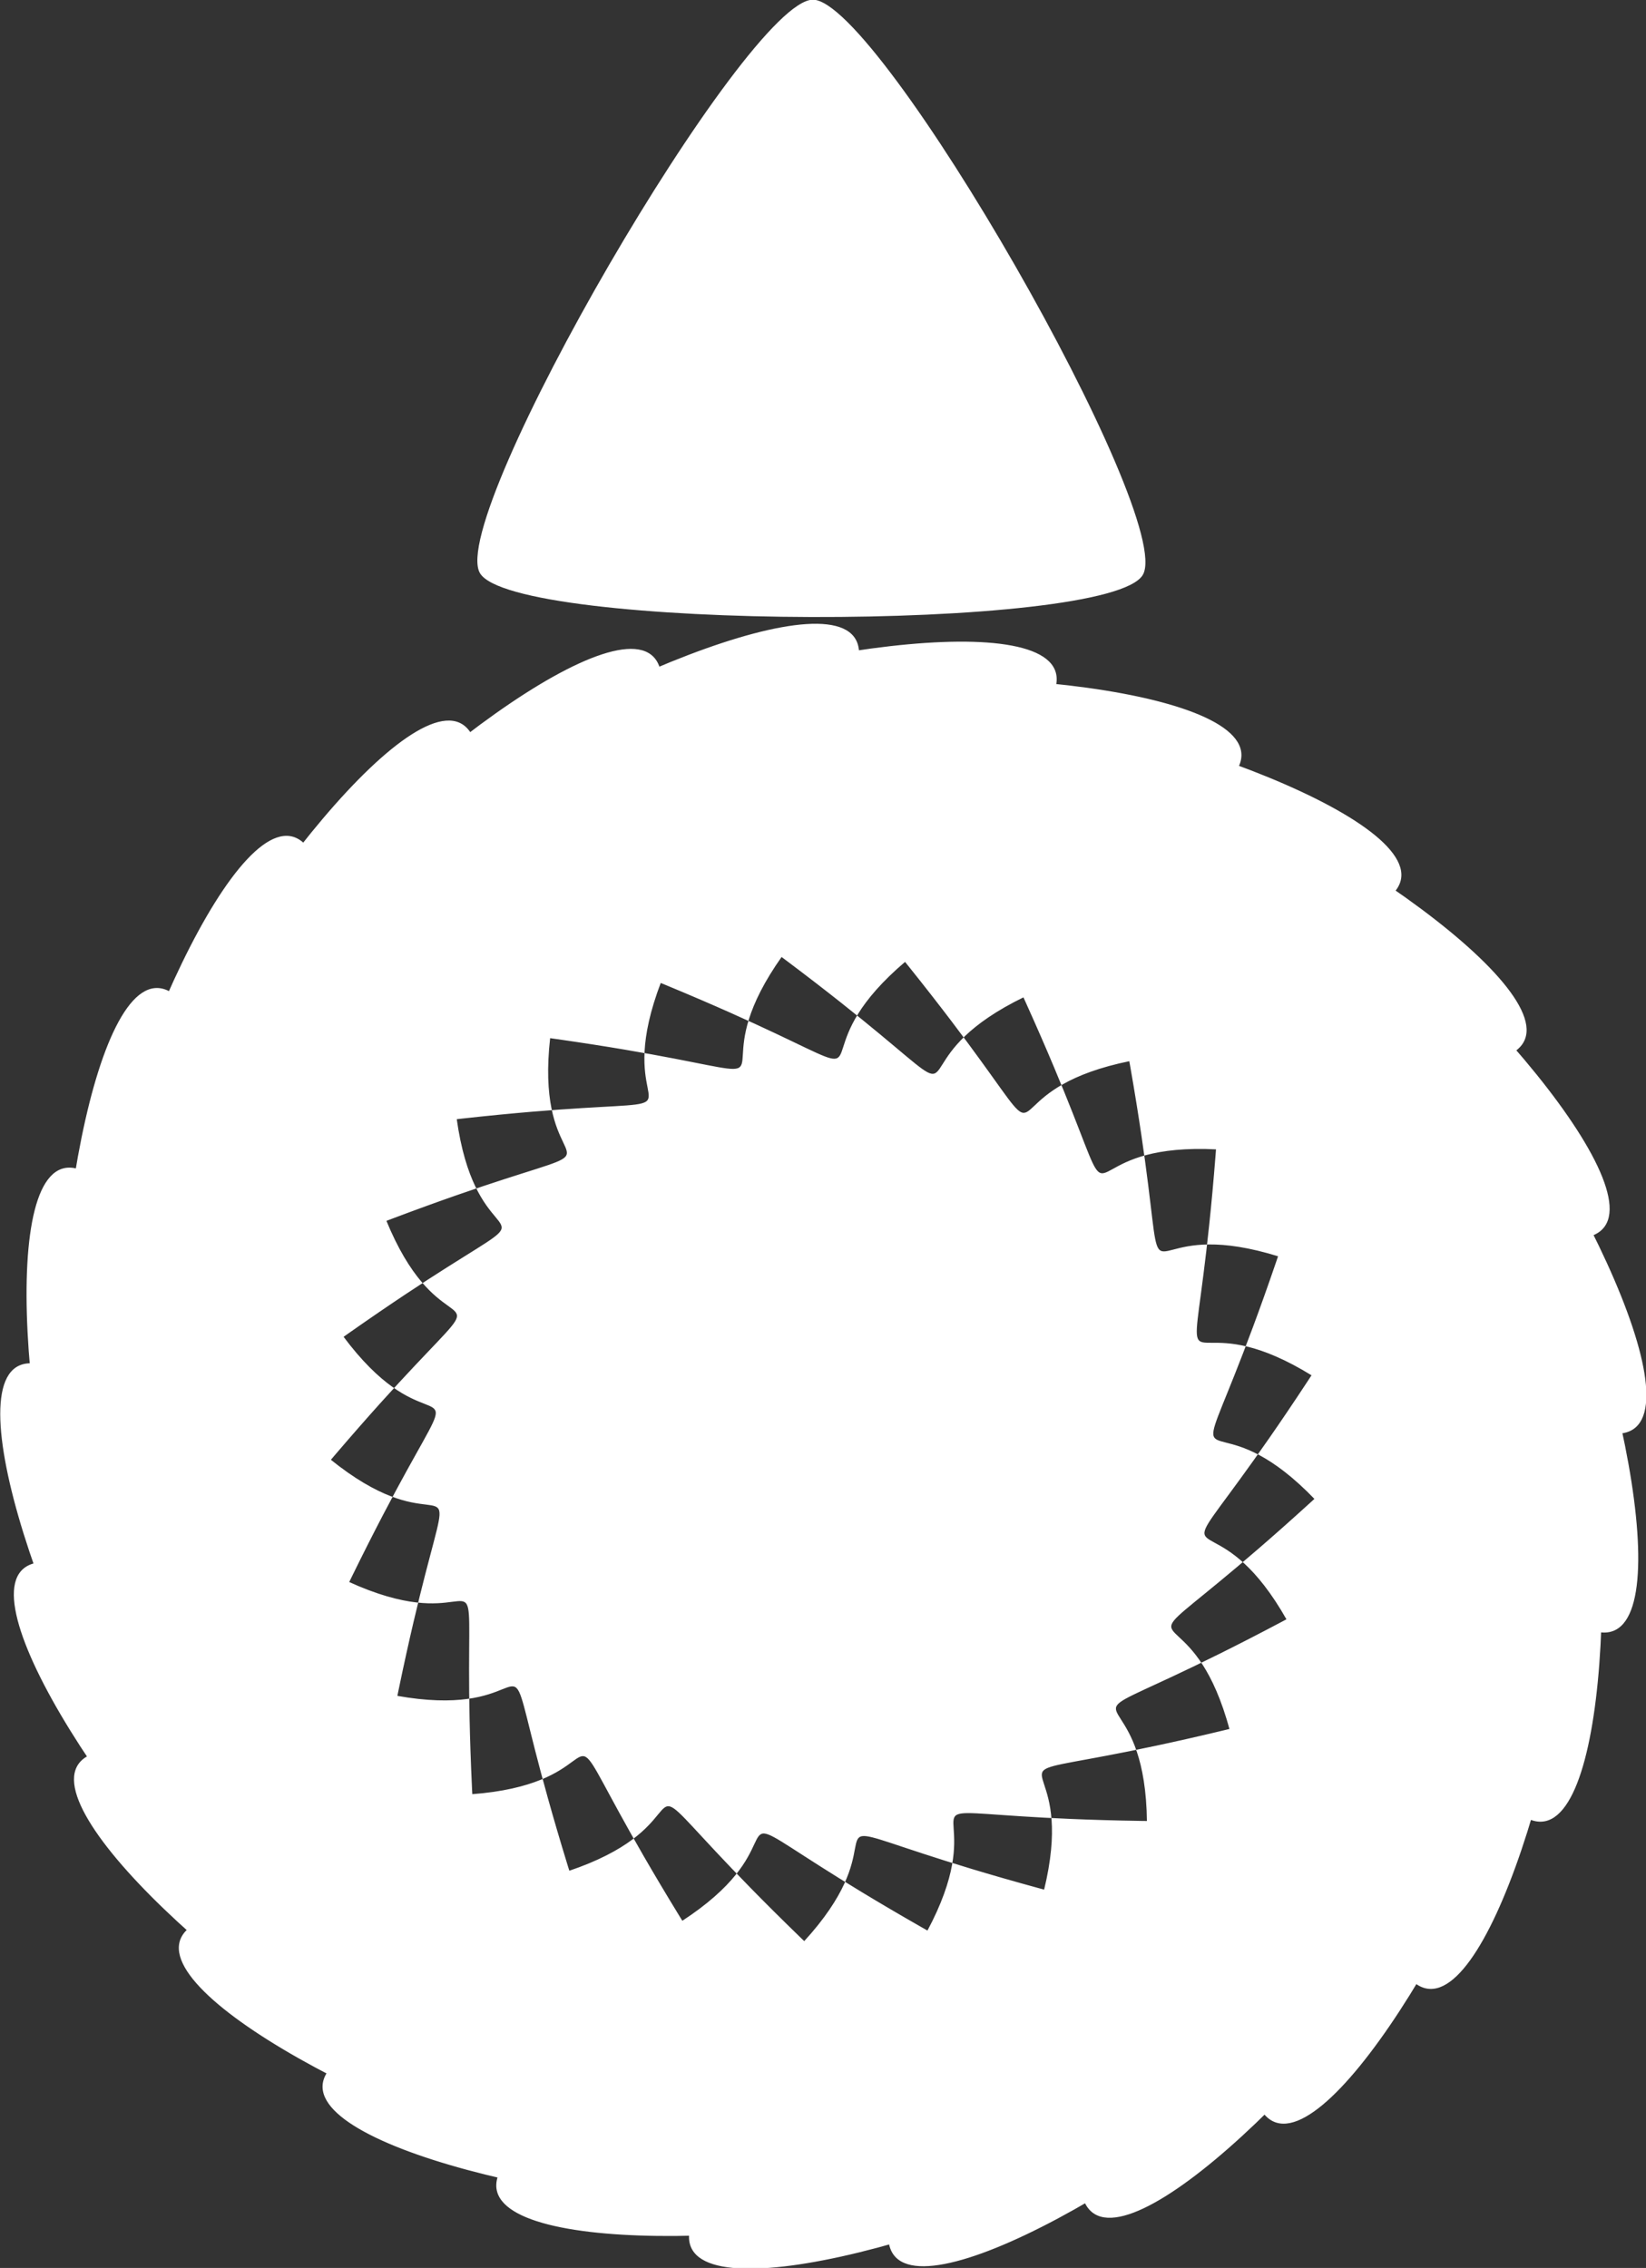 <?xml version="1.0" encoding="UTF-8" standalone="no"?>
<!-- Created with Inkscape (http://www.inkscape.org/) -->

<svg
   xmlns:dc="http://purl.org/dc/elements/1.1/"
   xmlns:cc="http://creativecommons.org/ns#"
   xmlns:rdf="http://www.w3.org/1999/02/22-rdf-syntax-ns#"
   xmlns:svg="http://www.w3.org/2000/svg"
   xmlns="http://www.w3.org/2000/svg"
   xmlns:sodipodi="http://sodipodi.sourceforge.net/DTD/sodipodi-0.dtd"
   xmlns:inkscape="http://www.inkscape.org/namespaces/inkscape"
   width="27.237"
   height="37.521"
   id="svg2884"
   version="1.1"
   inkscape:version="0.47 r22583"
   sodipodi:docname="pointer.svg">
  <rect width="100%" height="100%" fill="#333333" stroke="none"/>
  <defs
     id="defs2886">
    <inkscape:perspective
       sodipodi:type="inkscape:persp3d"
       inkscape:vp_x="0 : 526.18109 : 1"
       inkscape:vp_y="0 : 1000 : 0"
       inkscape:vp_z="744.09448 : 526.18109 : 1"
       inkscape:persp3d-origin="372.04724 : 350.78739 : 1"
       id="perspective2892" />
    <inkscape:perspective
       id="perspective2902"
       inkscape:persp3d-origin="0.5 : 0.33333333 : 1"
       inkscape:vp_z="1 : 0.5 : 1"
       inkscape:vp_y="0 : 1000 : 0"
       inkscape:vp_x="0 : 0.5 : 1"
       sodipodi:type="inkscape:persp3d" />
  </defs>
  <sodipodi:namedview
     id="base"
     pagecolor="#ffffff"
     bordercolor="#666666"
     borderopacity="1.0"
     inkscape:pageopacity="0.0"
     inkscape:pageshadow="2"
     inkscape:zoom="1.01"
     inkscape:cx="14.405151"
     inkscape:cy="19.528626"
     inkscape:document-units="px"
     inkscape:current-layer="layer1"
     showgrid="true"
     showguides="false"
     inkscape:snap-grids="false"
     inkscape:snap-to-guides="false"
     inkscape:window-width="1280"
     inkscape:window-height="936"
     inkscape:window-x="-4"
     inkscape:window-y="65"
     inkscape:window-maximized="1">
    <inkscape:grid
       type="xygrid"
       id="grid3690"
       empspacing="5"
       visible="true"
       enabled="true"
       snapvisiblegridlinesonly="true" />
  </sodipodi:namedview>
  <g
     inkscape:label="Layer 1"
     inkscape:groupmode="layer"
     id="layer1"
     transform="translate(-155.179,-295.687)">
    <g
       id="g3692"
       style="opacity:1;fill:#ffffff"
       transform="matrix(0.649,0,0,0.649,109.194,128.451)">
      <path
         transform="translate(27.06,0.24)"
         d="m 62.94,312.122 c -8.855,8.597 22.999,-2.814 10.983,-5.629 -15.596,-3.654 -1.434,-3.341 -15.341,4.609 -10.714,6.125 22.976,2.994 12.038,-2.721 -14.198,-7.417 -0.559,-3.592 -16.005,0.649 -11.901,3.268 21.51,8.614 12.336,0.358 -11.907,-10.715 0.352,-3.618 -15.664,-3.352 -12.34,0.205 18.692,13.692 11.86,3.415 -8.868,-13.34 1.241,-3.417 -14.338,-7.142 -12.003,-2.87 14.7,17.911 10.638,6.257 -5.272,-15.126 2.052,-3.001 -12.112,-10.483 -10.912,-5.765 9.784,21.004 8.748,8.706 -1.345,-15.962 2.734,-2.396 -9.124,-13.166 -9.136,-8.297 4.253,22.777 6.308,10.608 2.667,-15.795 3.244,-1.641 -5.563,-15.022 -6.785,-10.309 -1.545,23.119 3.472,11.843 6.511,-14.635 3.55,-0.783 -1.652,-15.933 -4.008,-11.672 -7.246,22.008 0.417,12.334 9.946,-12.556 3.633,0.125 2.362,-15.843 -0.98,-12.302 -12.492,19.515 -2.663,12.051 12.757,-9.688 3.488,1.024 6.228,-14.758 2.111,-12.16 -16.952,15.795 -5.577,11.01 14.765,-6.211 3.124,1.86 9.702,-12.746 5.068,-11.253 -20.348,11.083 -8.139,9.277 15.846,-2.344 2.563,2.578 12.567,-9.933 7.707,-9.639 -22.465,5.675 -10.191,6.961 15.931,1.67 1.842,3.135 14.643,-6.495 9.862,-7.419 -23.17,-0.09 -11.602,4.208 15.015,5.579 1.004,3.494 15.798,-2.65 11.398,-4.733 -22.42,-5.85 -12.284,1.191 13.156,9.138 0.104,3.634 15.96,1.362 12.217,-1.75 -20.261,-11.242 -12.194,-1.901 10.47,12.123 -0.803,3.546 15.12,5.289 12.268,1.343 -16.829,-15.927 -11.338,-4.874 7.126,14.346 -1.66,3.235 13.33,8.883 11.549,4.352 -12.339,-19.612 -9.77,-7.541 3.335,15.668 -2.412,2.72 10.702,11.919 10.104,7.087 -7.074,-22.064 -7.587,-9.733 -0.666,16.005 -3.013,2.035 7.402,14.206 8.024,9.377 -1.365,-23.13 -4.928,-11.315 -4.626,15.336 -3.424,1.222 3.636,15.6 5.44,11.078 4.43,-22.743 -1.96,-12.185 -8.294,13.704 -3.62,0.332 -0.357,16.015 2.514,12.083 9.947,-20.927 1.132,-12.289 -11.442,11.211 -3.589,-0.579 -4.329,15.422 -0.57,12.328 14.839,-17.795 4.153,-11.622 -13.87,8.013 -3.332,-1.453 -8.028,13.861 -3.618,11.799 18.798,-13.546 6.912,-10.224 -15.427,4.312 -2.866,-2.236 -11.223,11.429 -6.439,10.529 21.576,-8.446 9.238,-8.184 -16.015,0.34 -2.22,-2.879 -13.713,8.279 z"
         inkscape:randomized="0"
         inkscape:rounded="1"
         inkscape:flatsided="false"
         sodipodi:arg2="0.92598045"
         sodipodi:arg1="1.6751254"
         sodipodi:r2="15.178692"
         sodipodi:r1="17.857285"
         sodipodi:cy="294.36218"
         sodipodi:cx="64.800003"
         sodipodi:sides="25"
         id="path3686"
         style="fill:#ffffff;fill-opacity:1;fill-rule:nonzero;stroke:none"
         sodipodi:type="star" />
      <path
         transform="matrix(0.426,0,0,0.426,69.574,149.448)"
         d="m 71.407,288.471 c -1.993,3.431 -37.704,3.332 -39.678,-0.11 -1.974,-3.442 15.966,-34.318 19.934,-34.307 3.968,0.011 21.737,30.986 19.744,34.417 z"
         inkscape:randomized="0"
         inkscape:rounded="0.1"
         inkscape:flatsided="true"
         sodipodi:arg2="1.5735607"
         sodipodi:arg1="0.52636314"
         sodipodi:r2="7.4625735"
         sodipodi:r1="22.908257"
         sodipodi:cy="276.96219"
         sodipodi:cx="51.599998"
         sodipodi:sides="3"
         id="path3688"
         style="fill:#ffffff;fill-opacity:1;fill-rule:nonzero;stroke:none"
         sodipodi:type="star" />
    </g>
  </g>
</svg>
